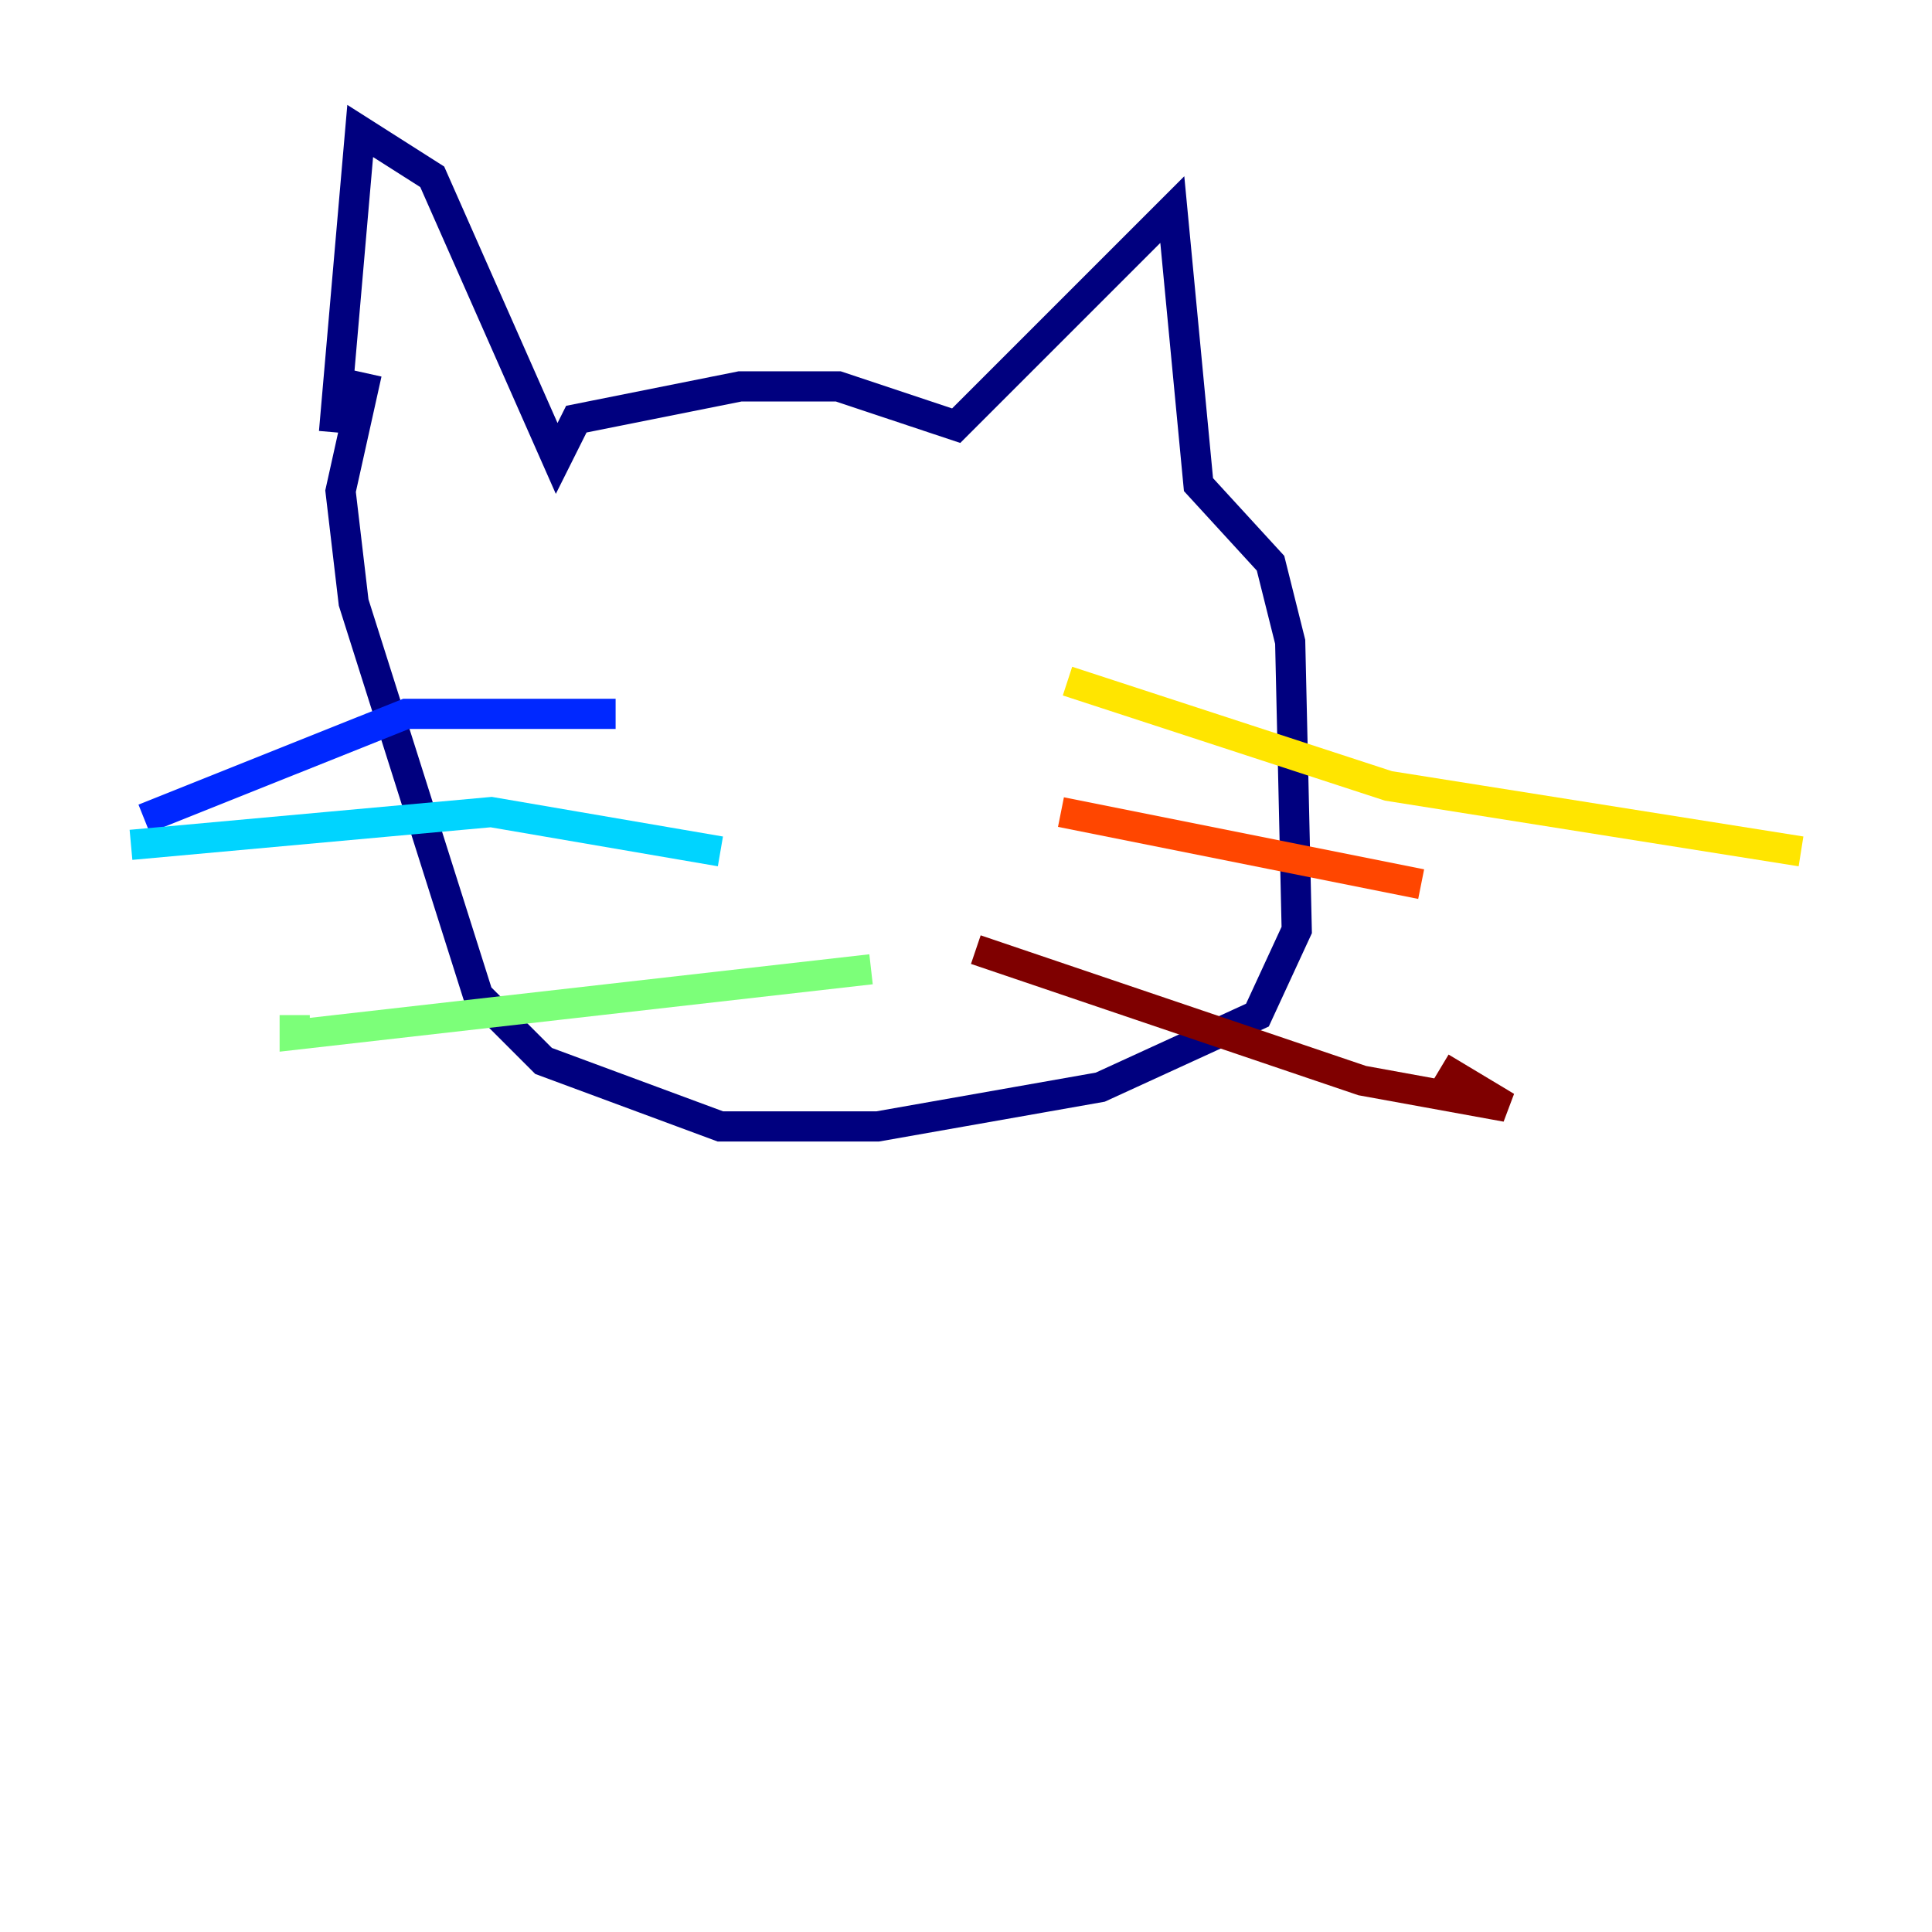 <?xml version="1.0" encoding="utf-8" ?>
<svg baseProfile="tiny" height="128" version="1.2" viewBox="0,0,128,128" width="128" xmlns="http://www.w3.org/2000/svg" xmlns:ev="http://www.w3.org/2001/xml-events" xmlns:xlink="http://www.w3.org/1999/xlink"><defs /><polyline fill="none" points="22.129,28.637 23.864,8.678 28.637,11.715 36.881,30.373 38.183,27.77 49.031,25.6 55.539,25.6 63.349,28.203 77.668,13.885 79.403,32.108 84.176,37.315 85.478,42.522 85.912,61.614 83.308,67.254 72.895,72.027 58.142,74.63 47.729,74.63 36.014,70.291 31.675,65.953 23.43,39.919 22.563,32.542 24.298,24.732" stroke="#00007f" stroke-width="2" /><polyline fill="none" points="40.786,47.295 26.902,47.295 9.546,54.237" stroke="#0028ff" stroke-width="2" /><polyline fill="none" points="47.729,56.407 32.542,53.803 8.678,55.973" stroke="#00d4ff" stroke-width="2" /><polyline fill="none" points="57.709,64.217 19.525,68.556 19.525,67.254" stroke="#7cff79" stroke-width="2" /><polyline fill="none" points="70.725,45.125 91.986,52.068 119.322,56.407" stroke="#ffe500" stroke-width="2" /><polyline fill="none" points="70.291,53.803 94.156,58.576" stroke="#ff4600" stroke-width="2" /><polyline fill="none" points="64.651,62.915 90.251,71.593 99.797,73.329 95.458,70.725" stroke="#7f0000" stroke-width="2" /></svg>